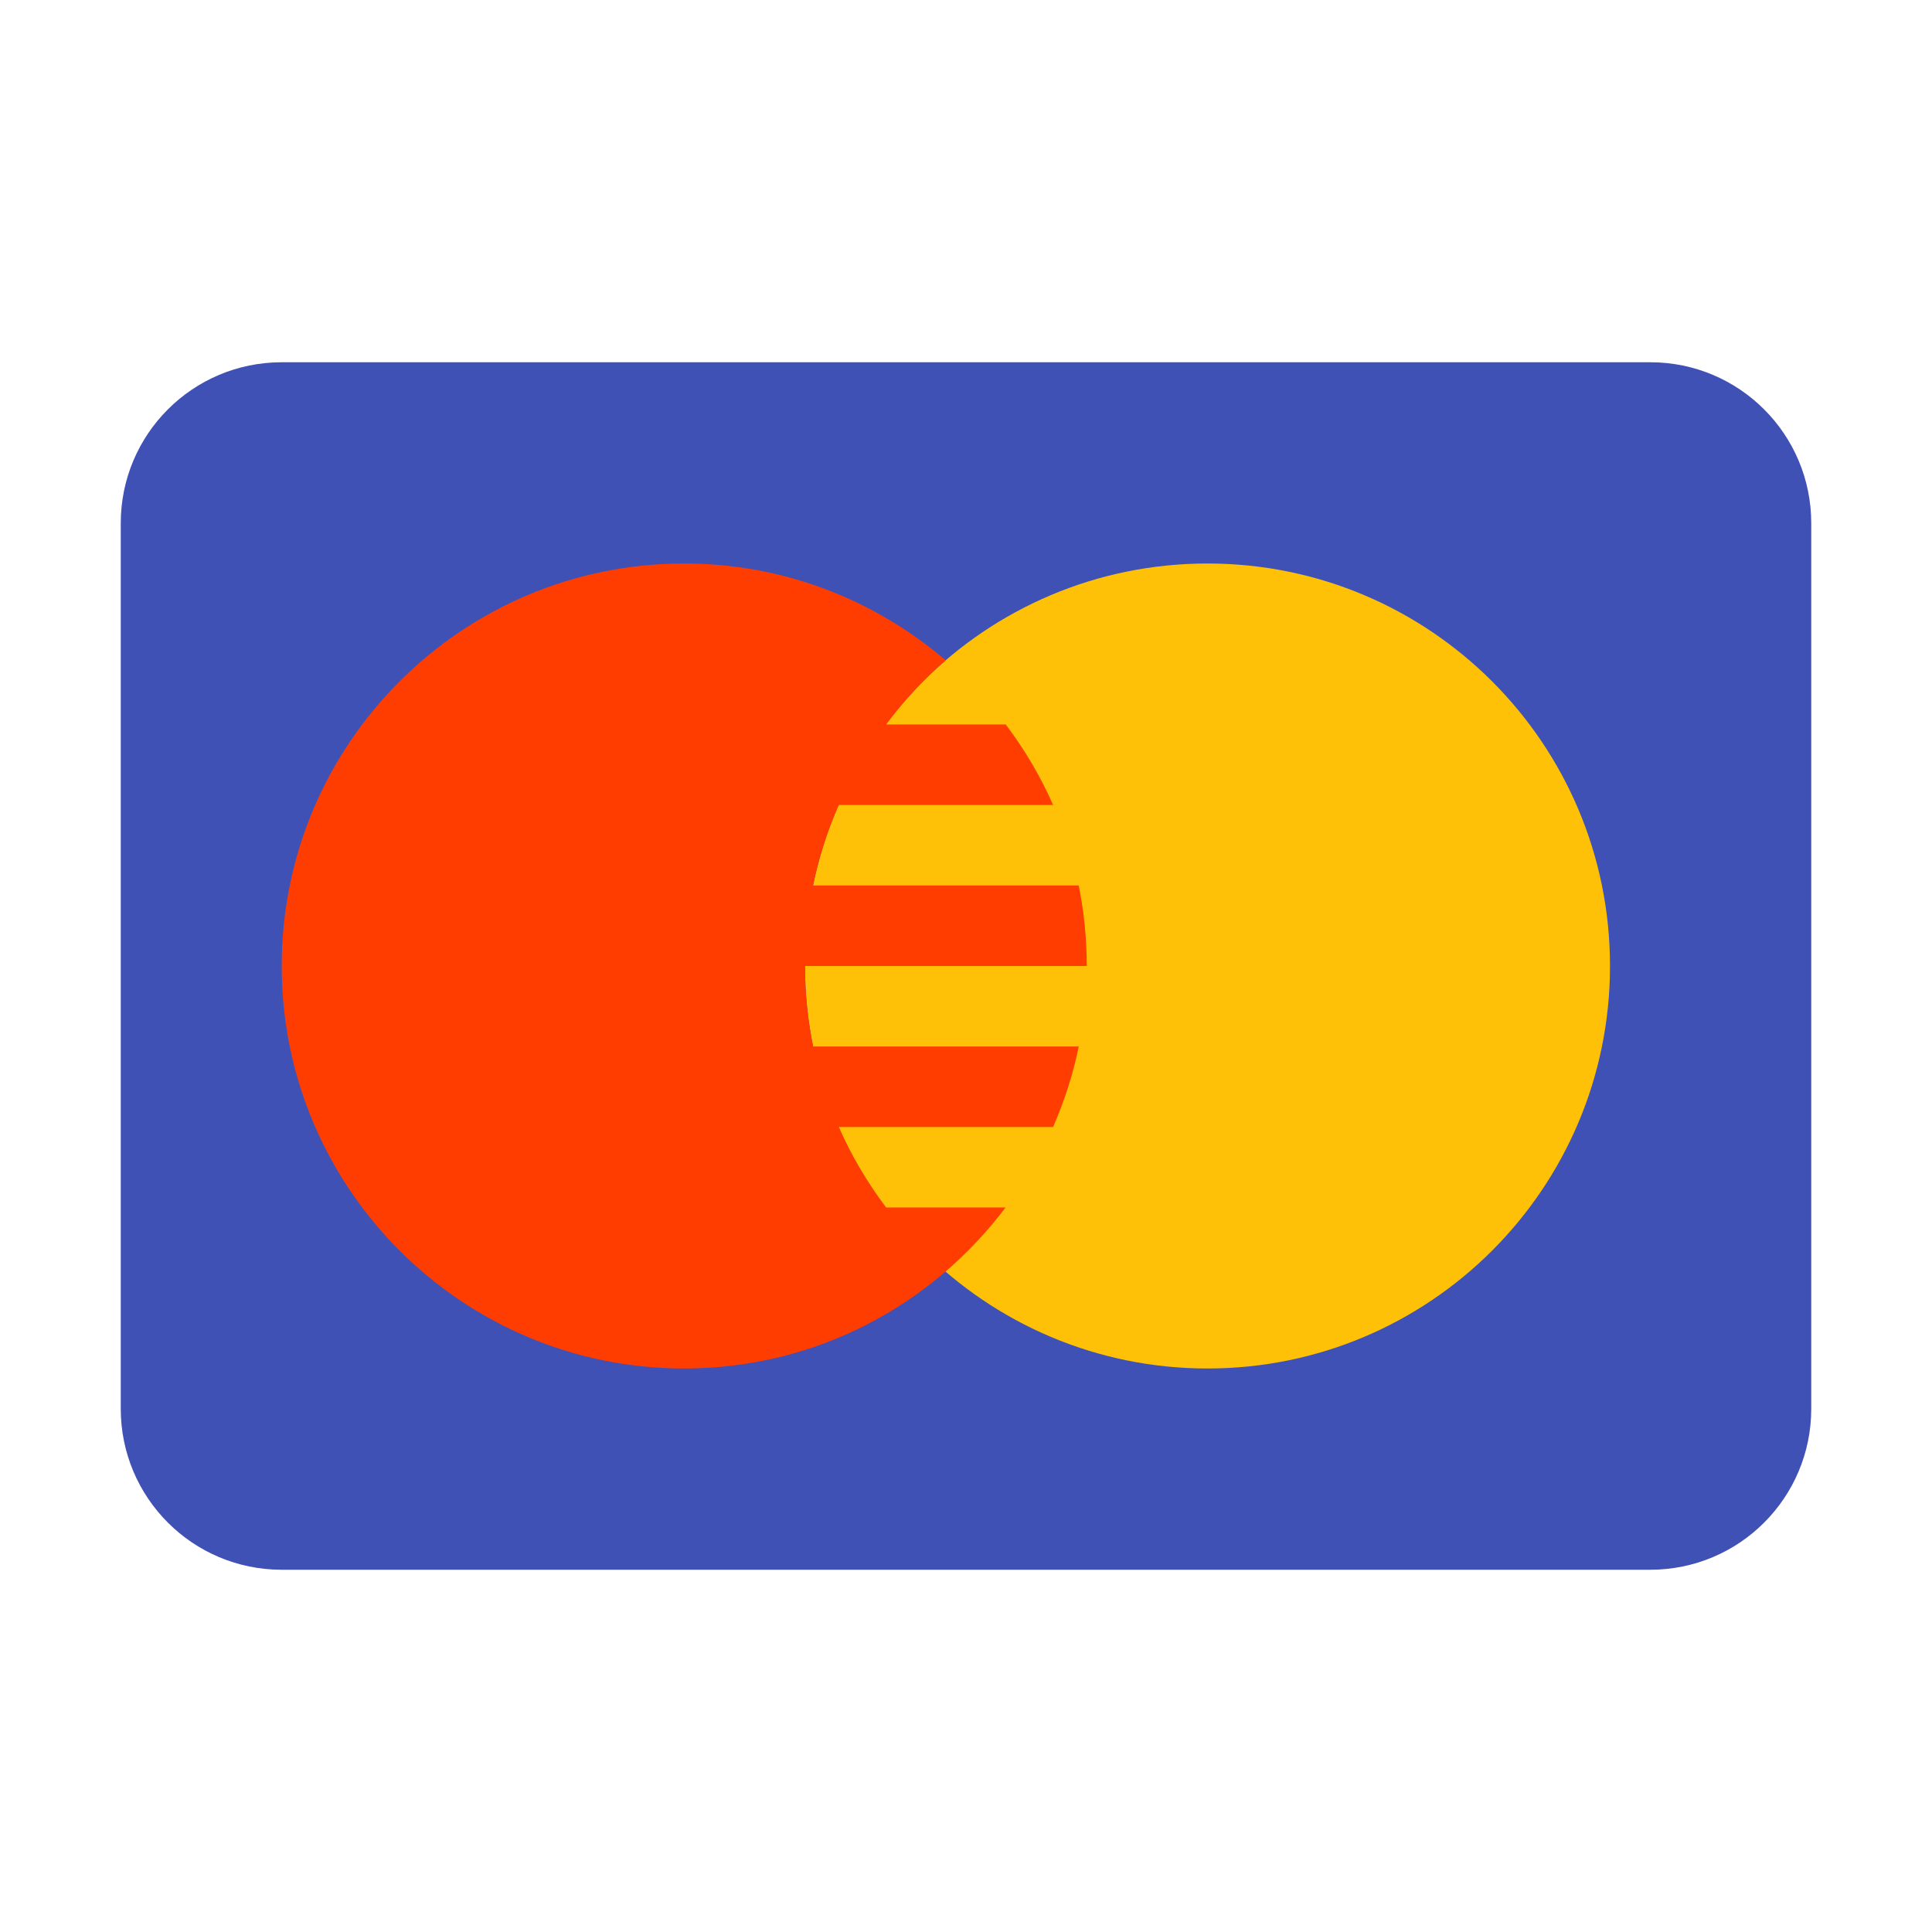 <svg height="40" viewBox="0 0 48 48" width="40" xmlns="http://www.w3.org/2000/svg"><path d="m45 35c0 2.211-1.789 4-4 4h-34c-2.211 0-4-1.789-4-4v-22c0-2.211 1.789-4 4-4h34c2.211 0 4 1.789 4 4z" fill="#3f51b5"/><path d="m40 24c0 5.523-4.477 10-10 10-5.523 0-10-4.477-10-10 0-5.523 4.477-10 10-10 5.523 0 10 4.477 10 10z" fill="#ffc107"/><path d="m22.016 30c-.465-.617-.863-1.285-1.176-2h5.324c.277-.637.496-1.305.637-2h-6.598c-.133-.645-.203-1.312-.203-2h7c0-.688-.07-1.355-.199-2h-6.602c.145-.695.359-1.363.641-2h5.324c-.312-.715-.711-1.383-1.176-2h-2.973c.434-.578.93-1.121 1.48-1.594-1.75-1.496-4.016-2.406-6.496-2.406-5.523 0-10 4.477-10 10 0 5.523 4.477 10 10 10 3.27 0 6.16-1.574 7.984-4z" fill="#ff3d00"/></svg>